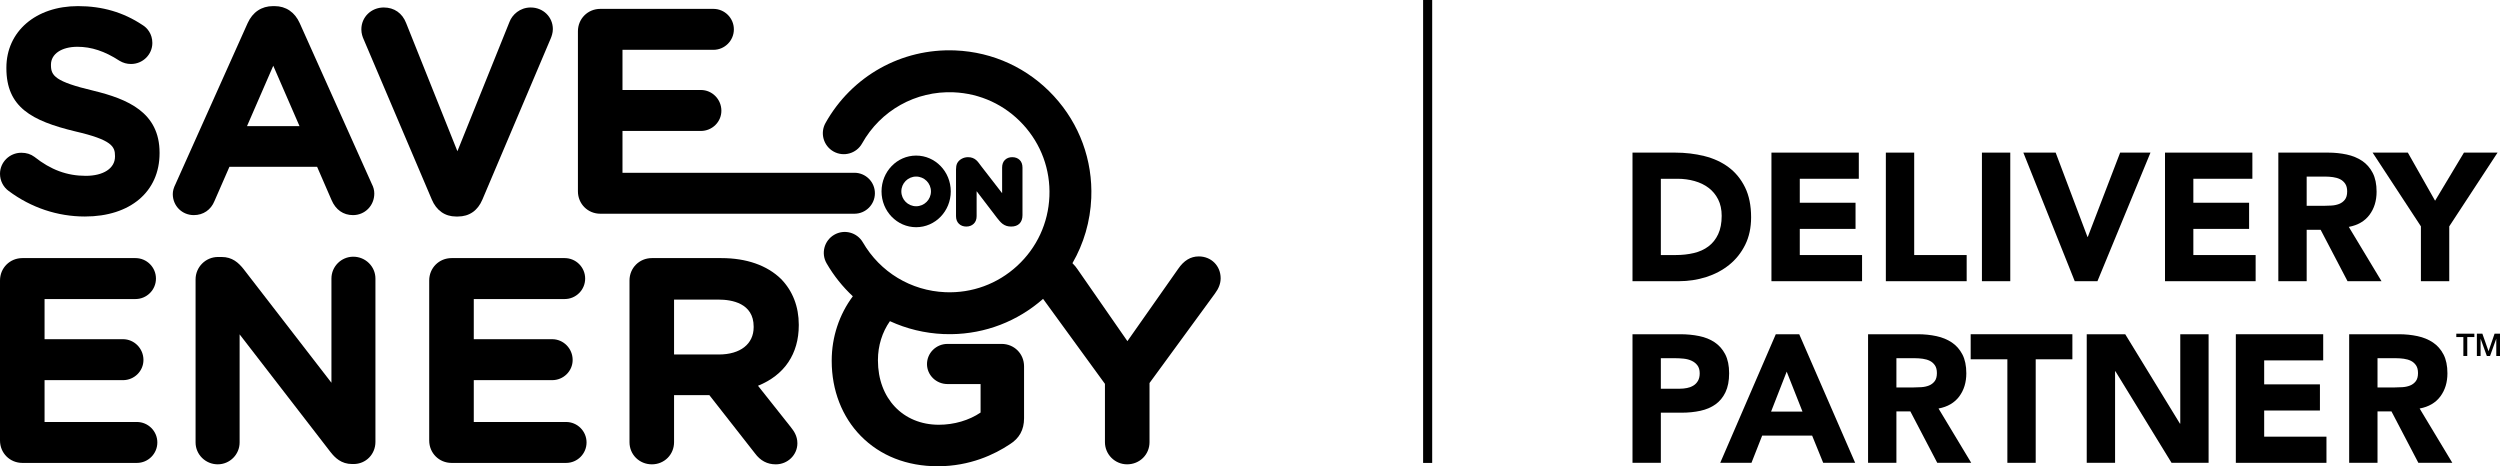 <?xml version="1.0" encoding="UTF-8"?>
<svg id="Layer_1" data-name="Layer 1" xmlns="http://www.w3.org/2000/svg" viewBox="0 0 221.49 41.309">
  <path d="M8.27,8.034c-3.385-.802-3.755-1.328-3.755-2.259v-.049c0-.946.942-1.581,2.344-1.581,1.24,0,2.42.391,3.712,1.229l.014.009c.326.195.651.286,1.024.286,1.042,0,1.889-.836,1.889-1.863,0-.798-.454-1.346-.884-1.597-1.688-1.122-3.555-1.667-5.706-1.667C3.174.542.566,2.785.566,5.996v.05c0,3.446,2.231,4.659,6.091,5.592,3.287.759,3.532,1.358,3.532,2.185v.049c0,1.036-1.017,1.706-2.592,1.706-1.656,0-3.098-.532-4.547-1.682-.329-.244-.709-.363-1.162-.363C.847,13.533 0,14.37 0,15.398c0,.608.292,1.18.776,1.526,1.986,1.477,4.32,2.258,6.748,2.258,4.017,0,6.613-2.201,6.613-5.606v-.047c0-3.575-2.818-4.753-5.867-5.495"/>
  <path d="M66.771,28.986c0,1.493-1.182,2.42-3.084,2.42h-3.968v-4.863h3.944c1.16,0,3.108.311,3.108,2.394v.049ZM63.909,22.866h-6.153c-1.113,0-1.985.872-1.985,1.986v14.323c0,1.101.872,1.963,1.985,1.963,1.101,0,1.963-.862,1.963-1.963v-4.166h3.129l4.036,5.152c.485.657,1.09.977,1.85.977,1.054,0,1.911-.836,1.911-1.864,0-.649-.306-1.086-.592-1.444l-2.897-3.654c2.337-.94,3.613-2.823,3.613-5.362v-.048c0-1.595-.539-2.992-1.567-4.046-1.238-1.213-3.069-1.854-5.293-1.854"/>
  <path d="M12.125,37.386H3.948v-3.706h6.947c1.001,0,1.814-.802,1.814-1.789,0-1.014-.813-1.84-1.814-1.84H3.948v-3.557h8.055c1,0,1.814-.813,1.814-1.813,0-1.001-.814-1.815-1.814-1.815H1.987c-1.114,0-1.987.872-1.987,1.986v14.174c0,1.114.873,1.987,1.987,1.987h10.138c1.001,0,1.815-.814,1.815-1.814s-.814-1.813-1.815-1.813"/>
  <path d="M38.252,17.669c.408.976,1.171,1.513,2.147,1.513h.171c1.007,0,1.759-.523,2.173-1.511l6.053-14.273c.069-.162.185-.484.185-.82,0-1.074-.861-1.915-1.962-1.915-.962,0-1.639.644-1.879,1.274l-4.616,11.461-4.543-11.355c-.337-.877-1.058-1.38-1.98-1.38-1.114,0-1.987.851-1.987,1.938,0,.375.107.666.209.895l6.029,14.173Z"/>
  <path d="M24.21,5.824l2.325,5.348h-4.65l2.325-5.348ZM18.999,17.816l1.329-3.041h7.765l1.279,2.944c.366.864,1.041,1.339,1.902,1.339,1.058,0,1.887-.84,1.887-1.913,0-.287-.076-.578-.219-.845l-6.392-14.258c-.437-.967-1.224-1.5-2.217-1.5h-.148c-1.007,0-1.803.532-2.242,1.501l-6.392,14.265c-.166.331-.243.613-.243.886,0,1.046.819,1.864,1.864,1.864.832,0,1.515-.464,1.827-1.242"/>
  <path d="M31.3,22.743c-1.068,0-1.936.868-1.936,1.935v9.233l-7.795-10.086c-.443-.549-.984-1.057-1.934-1.057h-.32c-1.096,0-1.988.89-1.988,1.985v14.447c0,1.068.881,1.937,1.964,1.937,1.068,0,1.938-.869,1.938-1.937v-9.577l8.034,10.402c.417.537.973,1.086,1.939,1.086h.124c1.086,0,1.936-.861,1.936-1.961v-14.472c0-1.067-.88-1.935-1.962-1.935"/>
  <path d="M77.513,17.121c0-1-.814-1.814-1.814-1.814h-20.549v-3.705h6.946c1.001,0,1.816-.803,1.816-1.79,0-1.014-.815-1.839-1.816-1.839h-6.946v-3.558h8.054c1,0,1.814-.813,1.814-1.813,0-1.001-.814-1.815-1.814-1.815h-10.017c-1.113,0-1.985.873-1.985,1.987v14.175c0,1.114.872,1.987,1.985,1.987h22.512c1,0,1.814-.814,1.814-1.815"/>
  <path d="M50.153,37.386h-8.178v-3.706h6.945c1.001,0,1.815-.802,1.815-1.789,0-1.014-.814-1.84-1.815-1.84h-6.945v-3.557h8.054c1,0,1.814-.813,1.814-1.813,0-1.001-.814-1.815-1.814-1.815h-10.017c-1.114,0-1.986.872-1.986,1.986v14.174c0,1.114.872,1.987,1.986,1.987h10.141c1,0,1.813-.814,1.813-1.814s-.813-1.813-1.813-1.813"/>
  <path d="M106.205,22.718c-.722,0-1.32.364-1.827,1.107l-4.494,6.399-4.421-6.369c-.117-.171-.264-.363-.449-.538,1.005-1.739,1.583-3.705,1.668-5.769.137-3.356-1.04-6.565-3.315-9.035-2.276-2.471-5.378-3.907-8.734-4.045-4.76-.196-9.165,2.268-11.496,6.428-.501.895-.182,2.026.712,2.527.895.501,2.026.182,2.527-.713,1.643-2.934,4.75-4.67,8.105-4.533,2.366.097,4.552,1.11,6.155,2.851,1.604,1.741,2.434,4.002,2.337,6.368-.097,2.365-1.11,4.551-2.851,6.155-1.741,1.604-4.002,2.435-6.368,2.337-3.045-.125-5.777-1.775-7.308-4.415-.514-.886-1.65-1.188-2.536-.674-.887.514-1.189,1.65-.674,2.536.637,1.099,1.422,2.076,2.321,2.914-1.202,1.612-1.871,3.608-1.871,5.69v.05c0,2.587.915,4.944,2.578,6.636,1.725,1.756,4.082,2.684,6.816,2.684,2.863,0,5.052-1.059,6.371-1.939.859-.533,1.276-1.289,1.276-2.311v-4.602c0-1.115-.872-1.987-1.986-1.987h-4.798c-1.001,0-1.815.802-1.815,1.788,0,.975.814,1.768,1.815,1.768h2.933v2.525c-1.016.689-2.35,1.081-3.697,1.081-3.178,0-5.397-2.34-5.397-5.693v-.047c0-1.263.378-2.464,1.062-3.438,1.47.677,3.08,1.074,4.758,1.143.231.009.462.013.692.009,3.004-.038,5.853-1.135,8.119-3.127l5.481,7.53v5.166c0,1.082.881,1.963,1.963,1.963,1.114,0,1.986-.862,1.986-1.963v-5.24l5.791-7.92c.344-.46.511-.905.511-1.36,0-1.104-.834-1.937-1.94-1.937"/>
  <path d="M81.167,18.273c-.724,0-1.312-.589-1.312-1.315s.588-1.315,1.312-1.315,1.312.589,1.312,1.315-.588,1.315-1.312,1.315M81.167,13.784c-1.694,0-3.067,1.42-3.067,3.173s1.373,3.173,3.067,3.173,3.067-1.42,3.067-3.173-1.373-3.173-3.067-3.173"/>
  <path d="M90.339,14.172c-.167-.164-.389-.247-.66-.247-.265,0-.484.084-.65.248-.163.162-.245.39-.245.677v2.266l-1.871-2.416-.032-.044c-.057-.076-.112-.15-.166-.221-.078-.104-.154-.187-.232-.255-.089-.078-.193-.14-.309-.185-.119-.046-.257-.07-.412-.07-.201,0-.392.049-.565.145-.183.101-.318.237-.402.41-.065.14-.096.315-.096.535v4.132c0,.283.086.511.254.675.17.166.392.25.659.25.259,0,.478-.082.651-.244.174-.164.262-.393.262-.681v-2.208l1.815,2.375c.07.087.14.172.21.255.083.099.174.187.272.262.11.083.23.145.358.185.123.037.259.056.405.056.638,0,1.003-.368,1.003-1.009v-4.213c0-.288-.084-.516-.249-.678"/>
  <rect x="126.082" width=".804" height="41.013"/>
  <path d="M147.144,22.596h1.302c.581,0,1.12-.058,1.618-.177.499-.118.93-.313,1.296-.588.364-.273.651-.632.86-1.078.209-.444.314-.989.314-1.632,0-.558-.105-1.043-.314-1.457-.209-.413-.49-.753-.845-1.021-.353-.269-.769-.47-1.247-.604-.477-.134-.978-.201-1.504-.201h-1.48v6.758ZM144.633,13.521h3.766c.911,0,1.778.102,2.598.306.821.204,1.537.534,2.149.989.611.456,1.096,1.049,1.456,1.778.359.73.539,1.615.539,2.655,0,.923-.175,1.736-.524,2.438-.348.703-.817,1.293-1.407,1.77-.591.477-1.271.839-2.044,1.086-.772.247-1.582.37-2.429.37h-4.104v-11.392Z"/>
  <polygon points="156.943 13.521 164.683 13.521 164.683 15.838 159.453 15.838 159.453 17.962 164.393 17.962 164.393 20.279 159.453 20.279 159.453 22.596 164.971 22.596 164.971 24.913 156.943 24.913 156.943 13.521"/>
  <polygon points="167.079 13.521 169.59 13.521 169.59 22.596 174.239 22.596 174.239 24.913 167.079 24.913 167.079 13.521"/>
  <rect x="175.591" y="13.521" width="2.511" height="11.392"/>
  <polygon points="179.26 13.521 182.124 13.521 184.94 20.987 184.972 20.987 187.836 13.521 190.524 13.521 185.825 24.913 183.814 24.913 179.26 13.521"/>
  <polygon points="191.811 13.521 199.551 13.521 199.551 15.838 194.322 15.838 194.322 17.962 199.261 17.962 199.261 20.279 194.322 20.279 194.322 22.596 199.84 22.596 199.84 24.913 191.811 24.913 191.811 13.521"/>
  <path d="M204.362,18.236h1.48c.225,0,.464-.008.716-.025.252-.015.48-.064.684-.144.204-.081.373-.207.506-.378.134-.172.202-.413.202-.725,0-.289-.059-.52-.177-.691-.118-.172-.269-.304-.45-.395-.183-.09-.393-.153-.628-.185-.237-.032-.467-.048-.693-.048h-1.64v2.591ZM201.851,13.521h4.409c.579,0,1.129.057,1.65.169.52.112.975.301,1.367.563.391.263.703.618.933,1.062.231.445.346,1.001.346,1.666,0,.804-.209,1.488-.627,2.051-.419.563-1.03.92-1.835,1.07l2.897,4.811h-3.009l-2.382-4.553h-1.238v4.553h-2.511v-11.392Z"/>
  <polygon points="214.483 20.054 210.203 13.521 213.325 13.521 215.739 17.784 218.296 13.521 221.274 13.521 216.994 20.054 216.994 24.913 214.483 24.913 214.483 20.054"/>
  <path d="M147.144,34.439h1.673c.225,0,.442-.021.652-.064.209-.043.396-.115.562-.217.167-.102.301-.241.403-.419.102-.177.153-.4.153-.667,0-.29-.067-.523-.201-.7-.135-.177-.306-.314-.515-.41-.21-.097-.443-.159-.7-.186-.258-.026-.505-.04-.74-.04h-1.287v2.703ZM144.633,29.612h4.232c.59,0,1.148.054,1.673.161.526.107.985.292,1.376.555.392.264.703.617.934,1.062.23.446.346,1.006.346,1.682,0,.665-.108,1.223-.322,1.673-.215.451-.51.81-.885,1.078-.375.269-.821.459-1.335.571-.516.113-1.074.169-1.674.169h-1.834v4.442h-2.511v-11.393Z"/>
  <path d="M158.294,32.926l-1.384,3.541h2.784l-1.4-3.541ZM157.328,29.612h2.076l4.956,11.393h-2.832l-.981-2.414h-4.425l-.949,2.414h-2.768l4.923-11.393Z"/>
  <path d="M168.014,34.327h1.48c.225,0,.464-.008.716-.025.252-.015.48-.064.684-.144.204-.081.373-.207.506-.378.134-.172.202-.413.202-.725,0-.289-.059-.52-.177-.691-.118-.172-.269-.304-.45-.395-.183-.09-.393-.153-.628-.185-.237-.032-.467-.048-.693-.048h-1.64v2.591ZM165.503,29.612h4.409c.579,0,1.129.057,1.65.169.52.112.975.301,1.367.563.391.263.703.618.933,1.062.231.445.346,1.001.346,1.666,0,.804-.209,1.488-.627,2.051-.419.563-1.03.92-1.835,1.07l2.897,4.812h-3.009l-2.382-4.554h-1.238v4.554h-2.511v-11.393Z"/>
  <polygon points="177.845 31.832 174.594 31.832 174.594 29.611 183.605 29.611 183.605 31.832 180.355 31.832 180.355 41.004 177.845 41.004 177.845 31.832"/>
  <polygon points="184.876 29.612 188.287 29.612 193.131 37.529 193.163 37.529 193.163 29.612 195.673 29.612 195.673 41.005 192.391 41.005 187.419 32.894 187.387 32.894 187.387 41.005 184.876 41.005 184.876 29.612"/>
  <polygon points="198.086 29.612 205.826 29.612 205.826 31.929 200.597 31.929 200.597 34.053 205.536 34.053 205.536 36.37 200.597 36.37 200.597 38.687 206.115 38.687 206.115 41.005 198.086 41.005 198.086 29.612"/>
  <path d="M210.638,34.327h1.48c.225,0,.464-.008.716-.025.252-.015.48-.064.684-.144.204-.081.373-.207.506-.378.134-.172.202-.413.202-.725,0-.289-.059-.52-.177-.691-.118-.172-.269-.304-.45-.395-.183-.09-.393-.153-.628-.185-.237-.032-.467-.048-.693-.048h-1.64v2.591ZM208.127,29.612h4.409c.579,0,1.129.057,1.65.169.52.112.975.301,1.367.563.391.263.703.618.933,1.062.231.445.346,1.001.346,1.666,0,.804-.209,1.488-.627,2.051-.419.563-1.03.92-1.835,1.07l2.897,4.812h-3.009l-2.382-4.554h-1.238v4.554h-2.511v-11.393Z"/>
  <polygon points="217.619 29.563 219.218 29.563 219.218 29.862 218.59 29.862 218.59 31.538 218.244 31.538 218.244 29.862 217.619 29.862 217.619 29.563"/>
  <polygon points="219.441 29.563 219.928 29.563 220.472 31.109 220.478 31.109 221.009 29.563 221.49 29.563 221.49 31.538 221.161 31.538 221.161 30.014 221.156 30.014 220.608 31.538 220.323 31.538 219.775 30.014 219.77 30.014 219.77 31.538 219.441 31.538 219.441 29.563"/>
</svg>